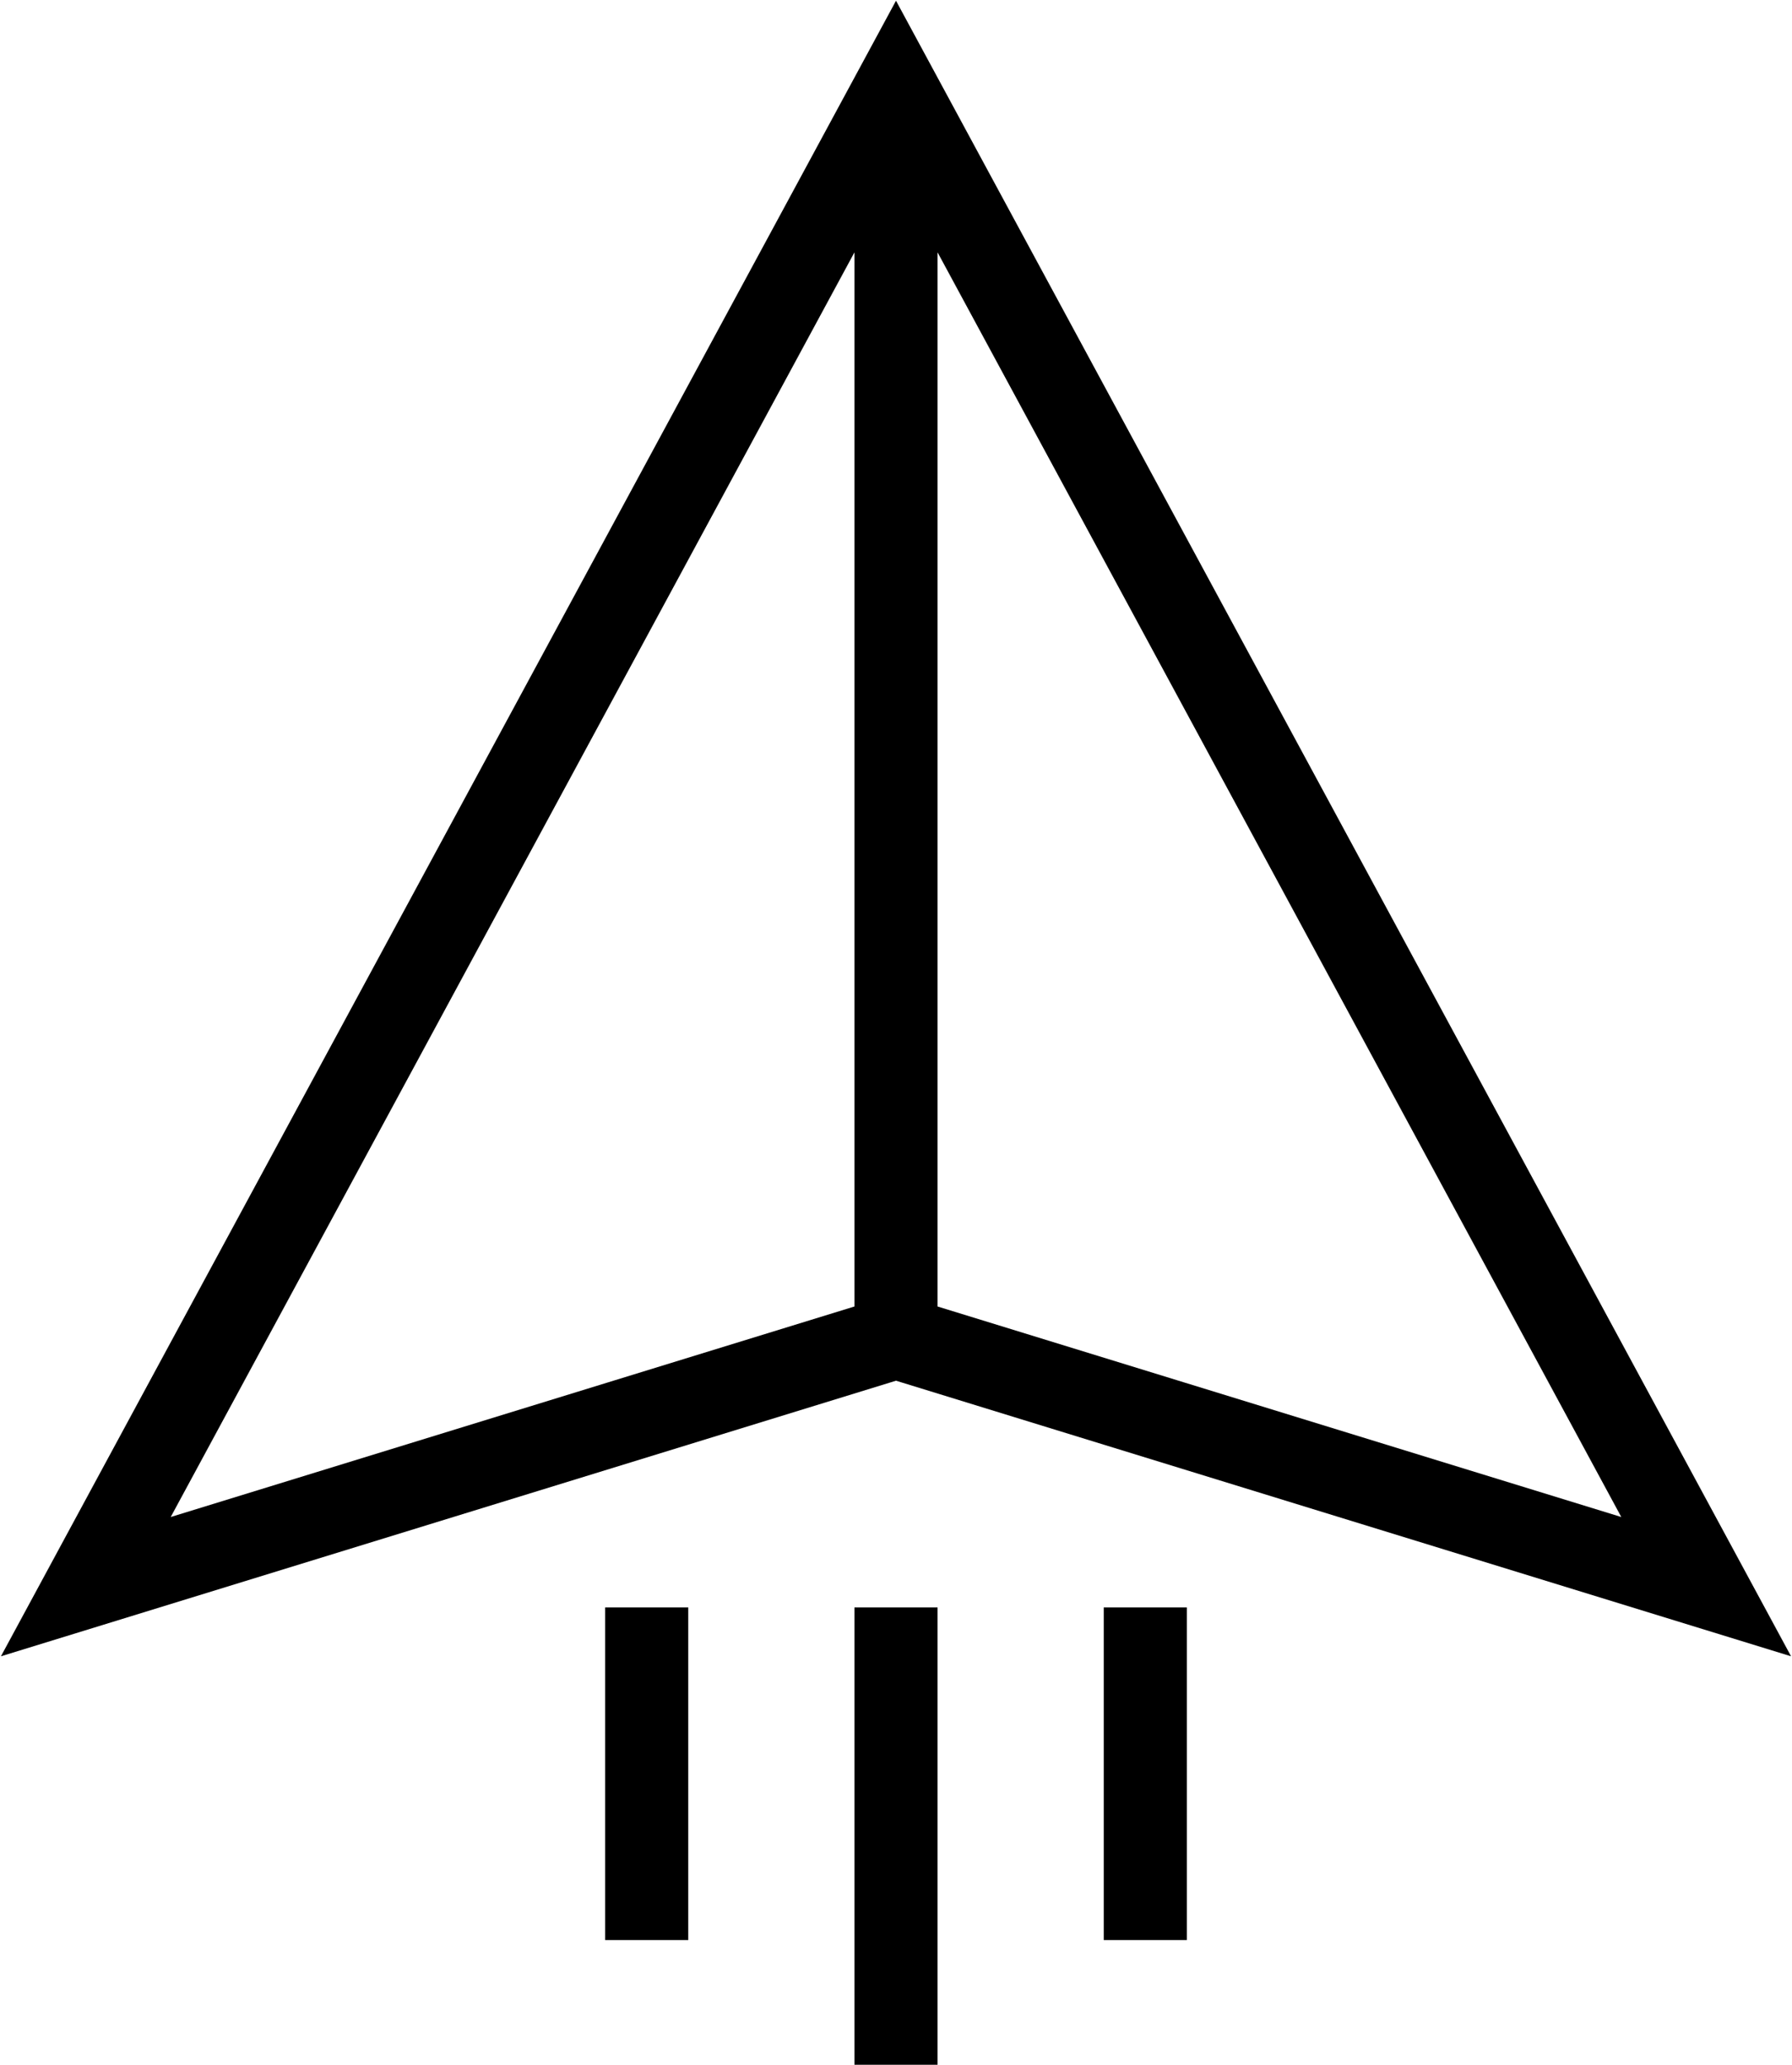 <svg version="1.2" baseProfile="tiny-ps" xmlns="http://www.w3.org/2000/svg" width="1294" height="1490"><style>.shp0{fill:#000}</style><g id="Capa 1"><g id="&lt;Group&gt;"><path id="&lt;Compound Path&gt;" fill-rule="evenodd" class="shp0" d="M647 996.36L.67 1195.24 647 .52l646.32 1194.72-641.91-197.52-4.41-1.36zm30-53.55l493.73 151.92L677 182.09v760.72zm-60-760.72l-493.73 912.64L617 942.81V182.09z"/><path id="&lt;Path&gt;" class="shp0" d="M617 1159.98V1490h60v-330.02h-60zm-180.01 0v240.01h60v-240.01h-60zm360.02 0v240.01h60v-240.01h-60z"/></g></g></svg>